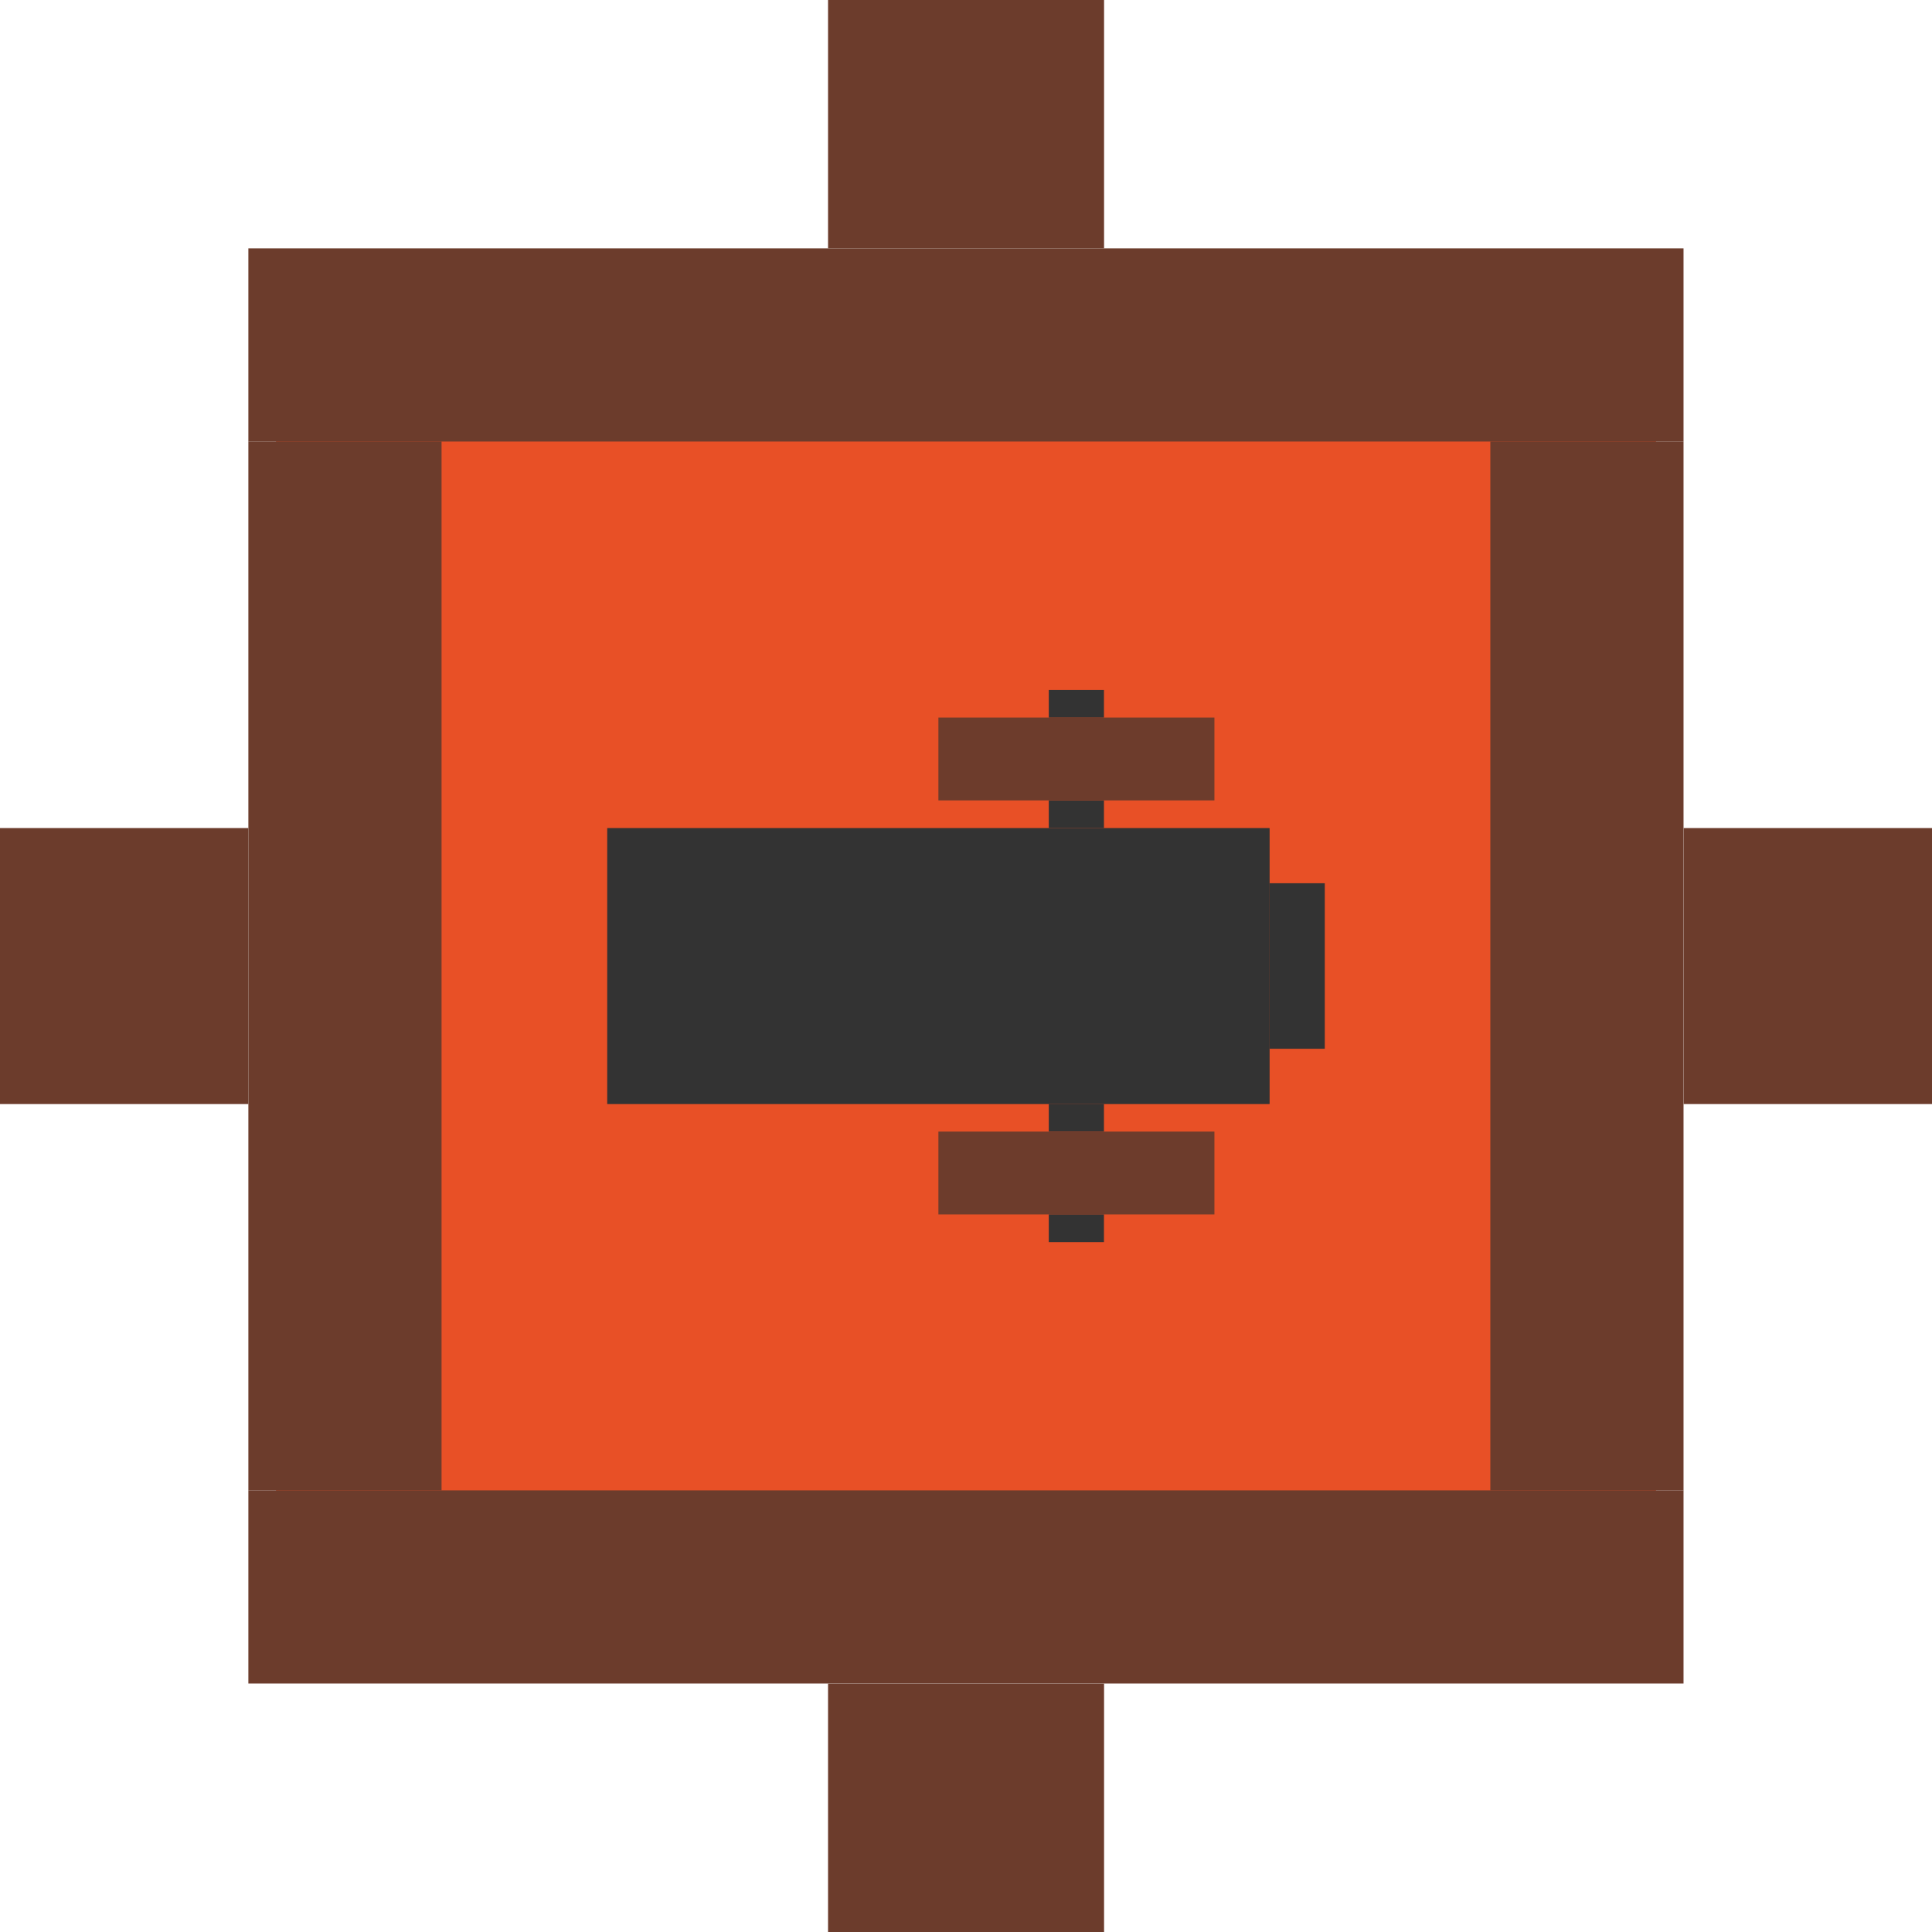 <?xml version="1.0" encoding="UTF-8" standalone="no"?>
<!-- Created with Inkscape (http://www.inkscape.org/) -->

<svg
   width="70"
   height="70"
   viewBox="0 0 18.521 18.521"
   version="1.1"
   id="svg5"
   inkscape:version="1.1.1 (3bf5ae0d25, 2021-09-20)"
   sodipodi:docname="wooden_tower_red_abstract.svg"
   xmlns:inkscape="http://www.inkscape.org/namespaces/inkscape"
   xmlns:sodipodi="http://sodipodi.sourceforge.net/DTD/sodipodi-0.dtd"
   xmlns="http://www.w3.org/2000/svg"
   xmlns:svg="http://www.w3.org/2000/svg">
  <sodipodi:namedview
     id="namedview7"
     pagecolor="#ffffff"
     bordercolor="#666666"
     borderopacity="1.0"
     inkscape:pageshadow="2"
     inkscape:pageopacity="0.0"
     inkscape:pagecheckerboard="false"
     inkscape:document-units="mm"
     showgrid="false"
     units="px"
     inkscape:zoom="9.2815582"
     inkscape:cx="27.473835"
     inkscape:cy="36.793391"
     inkscape:window-width="1920"
     inkscape:window-height="991"
     inkscape:window-x="-9"
     inkscape:window-y="-9"
     inkscape:window-maximized="1"
     inkscape:current-layer="layer2" />
  <defs
     id="defs2" />
  <g
     inkscape:label="player-color"
     inkscape:groupmode="layer"
     id="layer1"
     style="display:inline">
    <rect
       style="display:inline;fill:#e85026;fill-opacity:1;stroke-width:0;paint-order:fill markers stroke"
       id="rect2986"
       width="13.229"
       height="13.229"
       x="2.646"
       y="2.646" />
  </g>
  <g
     inkscape:groupmode="layer"
     id="layer2"
     inkscape:label="tower"
     style="display:inline">
    <rect
       style="display:inline;fill:#6c3c2c;fill-opacity:1;stroke-width:0;paint-order:fill markers stroke"
       id="rect2816"
       width="13.758"
       height="1.852"
       x="2.381"
       y="2.381" />
    <rect
       style="display:inline;fill:#6c3c2c;fill-opacity:1;stroke-width:0;paint-order:fill markers stroke"
       id="rect2816-0"
       width="1.852"
       height="10.054"
       x="14.287"
       y="4.233" />
    <rect
       style="display:inline;fill:#6c3c2c;fill-opacity:1;stroke-width:0;paint-order:fill markers stroke"
       id="rect2816-7"
       width="13.758"
       height="1.852"
       x="2.381"
       y="14.287" />
    <rect
       style="display:inline;fill:#6c3c2c;fill-opacity:1;stroke-width:0;paint-order:fill markers stroke"
       id="rect3621-0"
       width="2.646"
       height="2.381"
       x="7.938"
       y="16.14" />
    <rect
       style="display:inline;fill:#6c3c2c;fill-opacity:1;stroke-width:0;paint-order:fill markers stroke"
       id="rect2816-0-0"
       width="1.852"
       height="10.054"
       x="2.381"
       y="4.233" />
    <rect
       style="display:inline;fill:#6c3c2c;fill-opacity:1;stroke-width:0;paint-order:fill markers stroke"
       id="rect3621-0-5-6"
       width="2.381"
       height="2.646"
       x="0"
       y="7.938" />
    <rect
       style="display:inline;fill:#6c3c2c;fill-opacity:1;stroke-width:0;paint-order:fill markers stroke"
       id="rect3621"
       width="2.646"
       height="2.381"
       x="7.938"
       y="0" />
    <rect
       style="display:inline;fill:#6c3c2c;fill-opacity:1;stroke-width:0;paint-order:fill markers stroke"
       id="rect3621-0-5"
       width="2.381"
       height="2.646"
       x="16.14"
       y="7.938" />
  </g>
  <g
     inkscape:groupmode="layer"
     id="layer3"
     inkscape:label="canon"
     style="display:inline">
    <rect
       style="display:inline;fill:#333333;fill-opacity:1;stroke-width:0;paint-order:fill markers stroke"
       id="rect3815"
       width="6.35"
       height="2.646"
       x="5.821"
       y="7.938" />
    <rect
       style="display:inline;fill:#333333;fill-opacity:1;stroke-width:0;paint-order:fill markers stroke"
       id="rect3815-2"
       width="0.529"
       height="1.587"
       x="12.171"
       y="8.467" />
    <rect
       style="display:inline;fill:#333333;fill-opacity:1;stroke-width:0;paint-order:fill markers stroke"
       id="rect3815-2-9"
       width="0.529"
       height="0.265"
       x="10.054"
       y="7.673" />
    <rect
       style="display:inline;fill:#333333;fill-opacity:1;stroke-width:0;paint-order:fill markers stroke"
       id="rect3815-2-9-3"
       width="0.529"
       height="0.265"
       x="10.054"
       y="6.615" />
    <rect
       style="display:inline;fill:#333333;fill-opacity:1;stroke-width:0;paint-order:fill markers stroke"
       id="rect3815-2-9-0"
       width="0.529"
       height="0.265"
       x="10.054"
       y="10.583" />
    <rect
       style="display:inline;fill:#6d3c2c;fill-opacity:1;stroke-width:0;paint-order:fill markers stroke"
       id="rect4095"
       width="2.646"
       height="0.794"
       x="8.996"
       y="6.879" />
    <rect
       style="display:inline;fill:#6d3c2c;fill-opacity:1;stroke-width:0;paint-order:fill markers stroke"
       id="rect4095-6"
       width="2.646"
       height="0.794"
       x="8.996"
       y="10.848" />
    <rect
       style="display:inline;fill:#333333;fill-opacity:1;stroke-width:0;paint-order:fill markers stroke"
       id="rect3815-2-9-1"
       width="0.529"
       height="0.265"
       x="10.054"
       y="11.642" />
  </g>
</svg>
